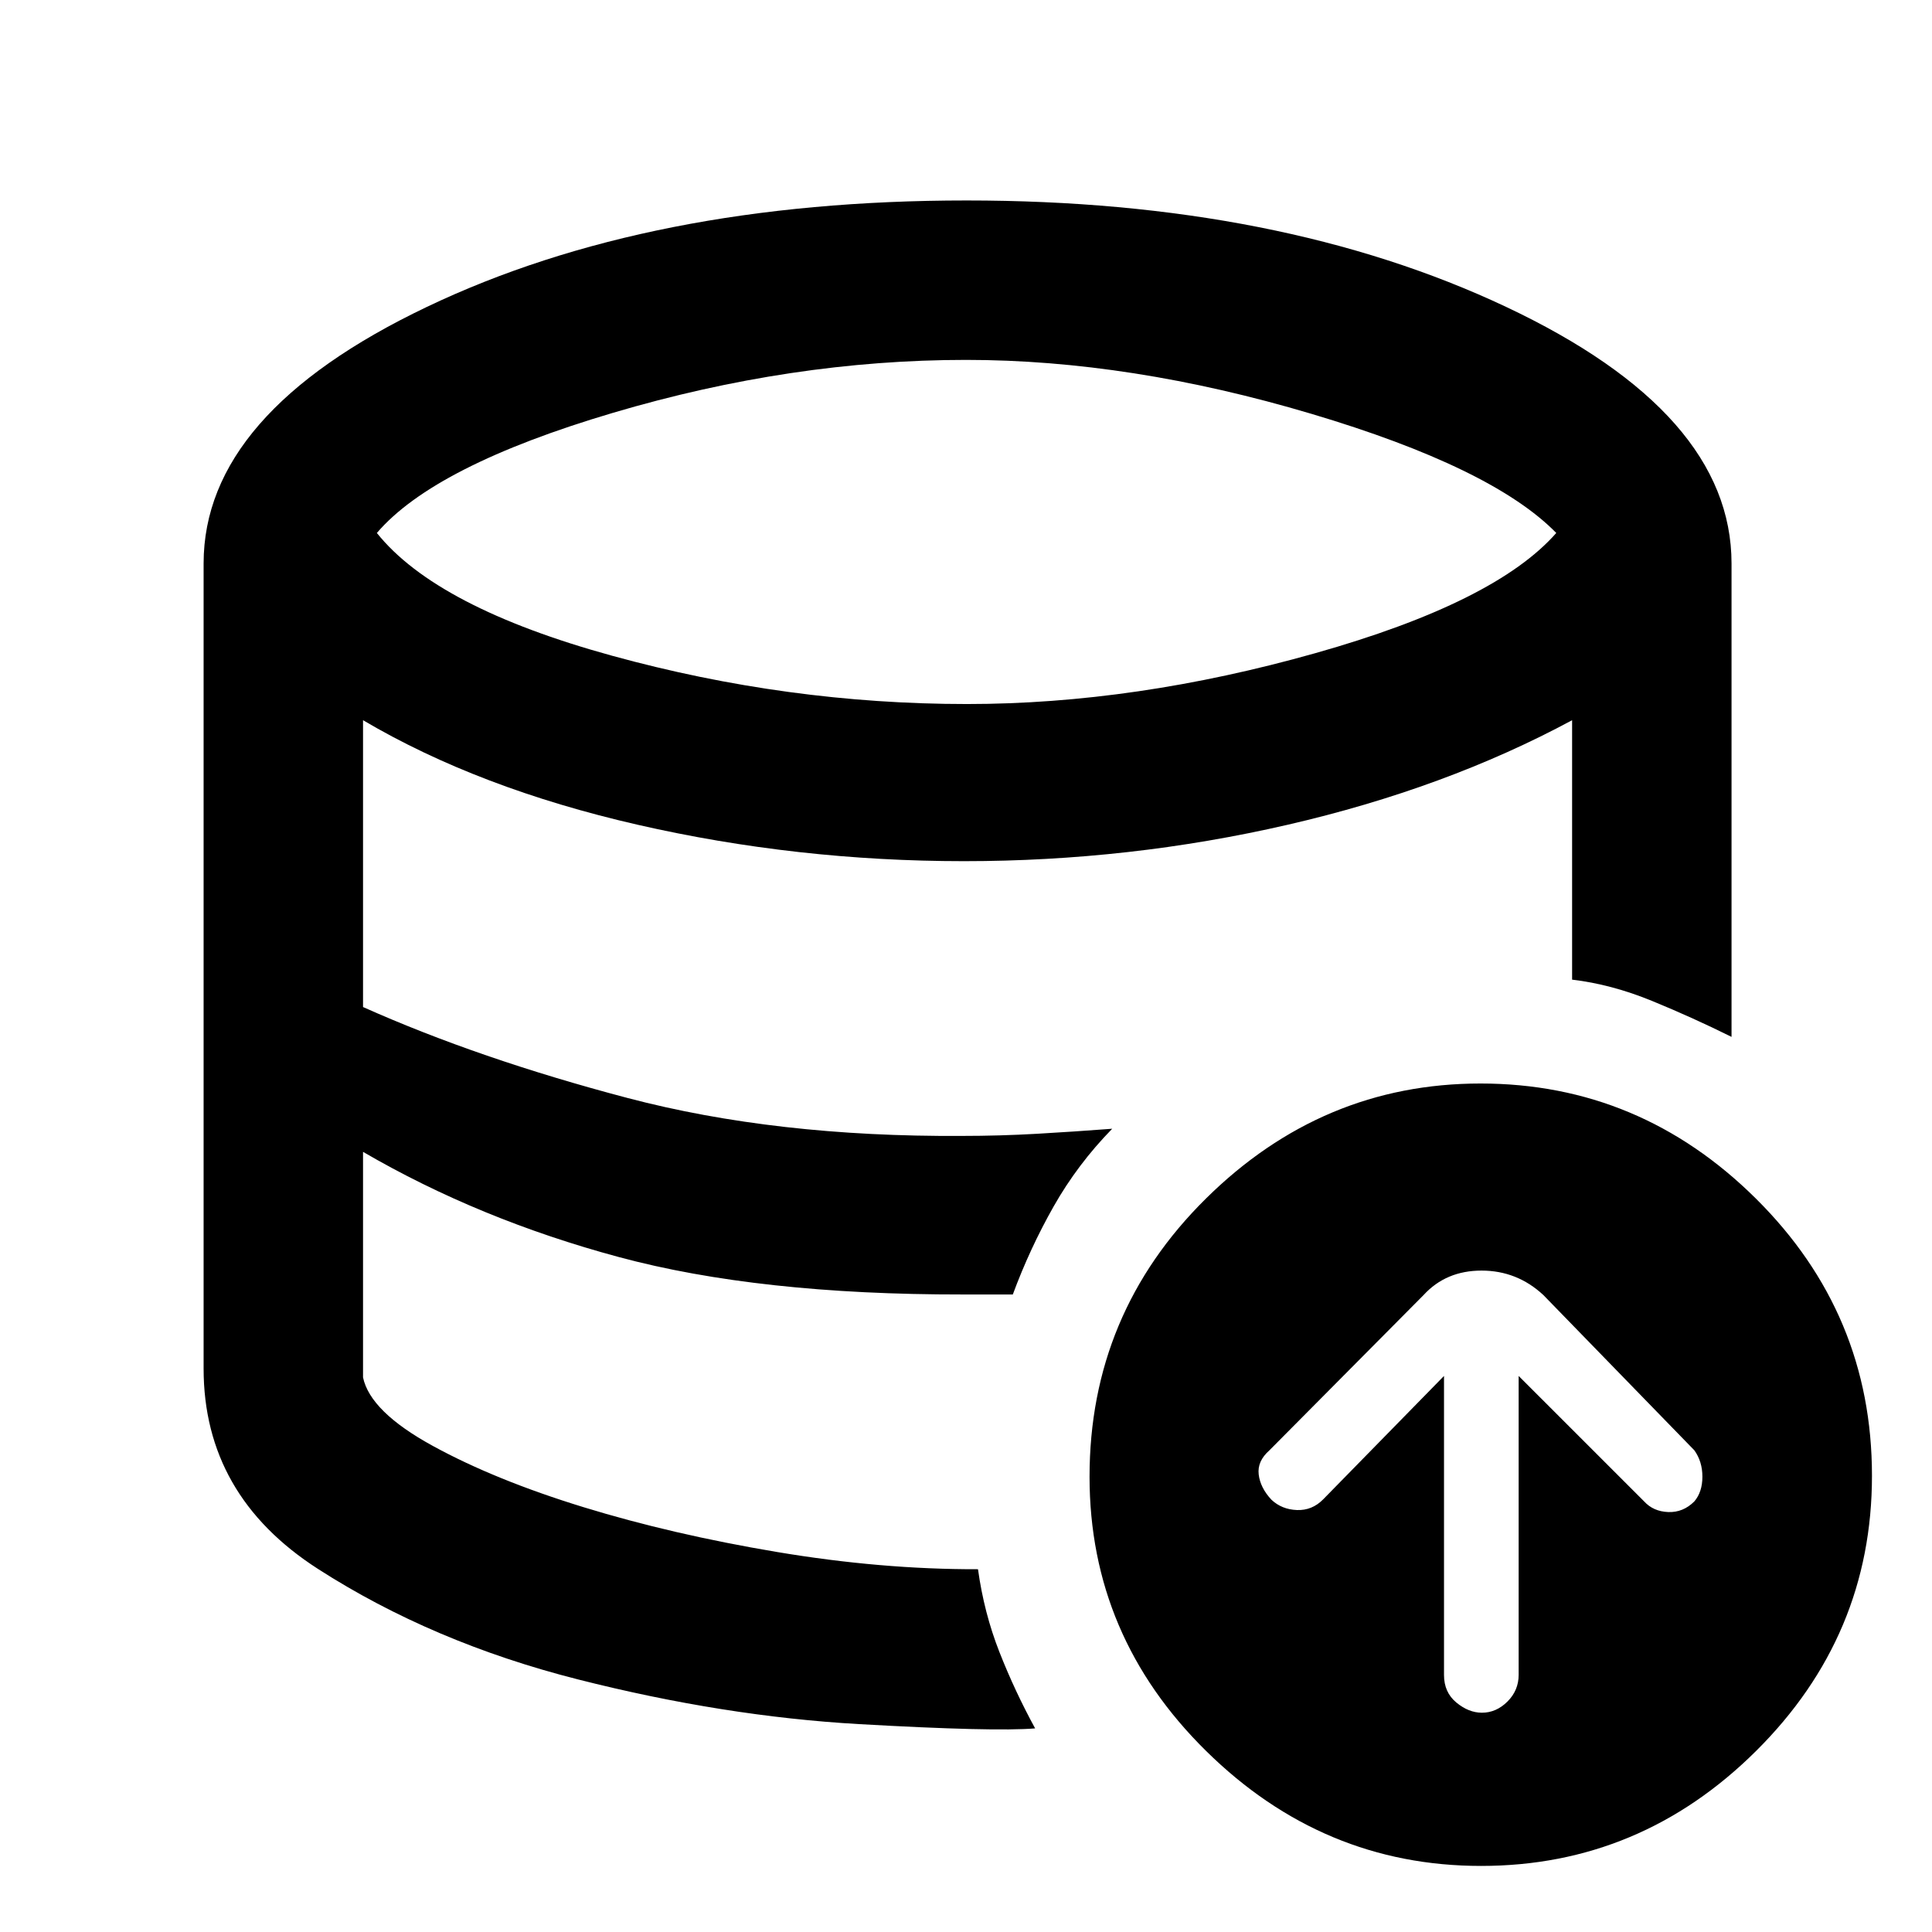 <svg xmlns="http://www.w3.org/2000/svg" height="48" viewBox="0 -960 960 960" width="48"><path d="M717.52-276.3v148.61q0 8.6 6.13 13.67 6.13 5.06 12.7 5.06 7.13 0 12.69-5.54 5.57-5.55 5.57-13.28V-276.3l62.35 62.34q4.56 5 11.98 5.29 7.41.28 12.97-5.29 4-4.72 4-12.27t-4-13.12l-75.04-77.17q-13.06-12.13-30.7-12.13-17.65 0-28.78 12.13l-76.61 77.17q-6.13 5.39-5.34 12 .78 6.62 6.34 12.57 5.13 4.82 12.66 5.11 7.53.28 13.02-5.29l60.06-61.34ZM514.35-101.17v.34-.34q-20.3 1.69-87.5-2.13-67.2-3.83-139.61-22.2-72.41-18.37-129.24-54.91-56.83-36.55-56.83-99.59 0 63.04 56.83 99.59 56.83 36.54 129.24 54.91 72.41 18.37 139.61 22.2 67.2 3.82 87.5 2.13Zm-36.09-215.61v-1 1q-50.96 1.13-93-4.37t-77.74-14.22q-35.69-8.72-66.98-22.22-31.28-13.5-60.15-30.06 28.87 16.56 60.15 30.06 31.29 13.5 66.98 22.22 35.7 8.72 77.74 14.22 42.04 5.5 93 4.37Zm2.24-293.39q83.63 0 173.13-25.29 89.5-25.28 119.67-59.71-31.73-32.44-121.73-59.22t-171.55-26.78q-86.59 0-175.37 26.28t-117.39 59.72q29.61 37 116.87 61t176.37 24ZM735.92-32.83q-78.62 0-136.57-57.08-57.96-57.07-57.96-136.31 0-81.04 57.82-138.21 57.83-57.18 136.44-57.18 79.18 0 136.85 57.18 57.67 57.17 57.67 137.71 0 79.55-57.54 136.72T735.92-32.83ZM485.96-180.26q3 21.69 10.63 41.11 7.63 19.41 17.76 37.98-20.3 1.69-87.5-2.13-67.2-3.83-139.61-22.2-72.41-18.37-129.24-54.91-56.83-36.55-56.83-99.59v-400q0-74.53 110.85-127.46 110.85-52.93 268.25-52.93 155.96 0 268.04 52.85Q860.39-754.7 860.39-680v235.22q-19.26-9.57-39.46-17.85-20.19-8.28-39.76-10.59v-128.91q-62.87 33.87-141.39 51.96-78.52 18.08-160.76 18.08-83.02 0-162.11-18.08-79.08-18.09-136.52-51.96v142.52q57.61 25.74 131.39 45.18 73.79 19.43 166.18 18.86 18.75 0 37.34-1.06 18.6-1.07 37.35-2.5-17.23 17.65-29.09 38.58-11.86 20.94-20.3 43.77h-25q-101.22.13-170.74-18.59-69.52-18.72-127.13-52.28v112.08q3.57 17 34.61 34t75.02 30.5q43.98 13.5 95.89 22.22 51.92 8.72 100.05 8.59Z"/></svg>